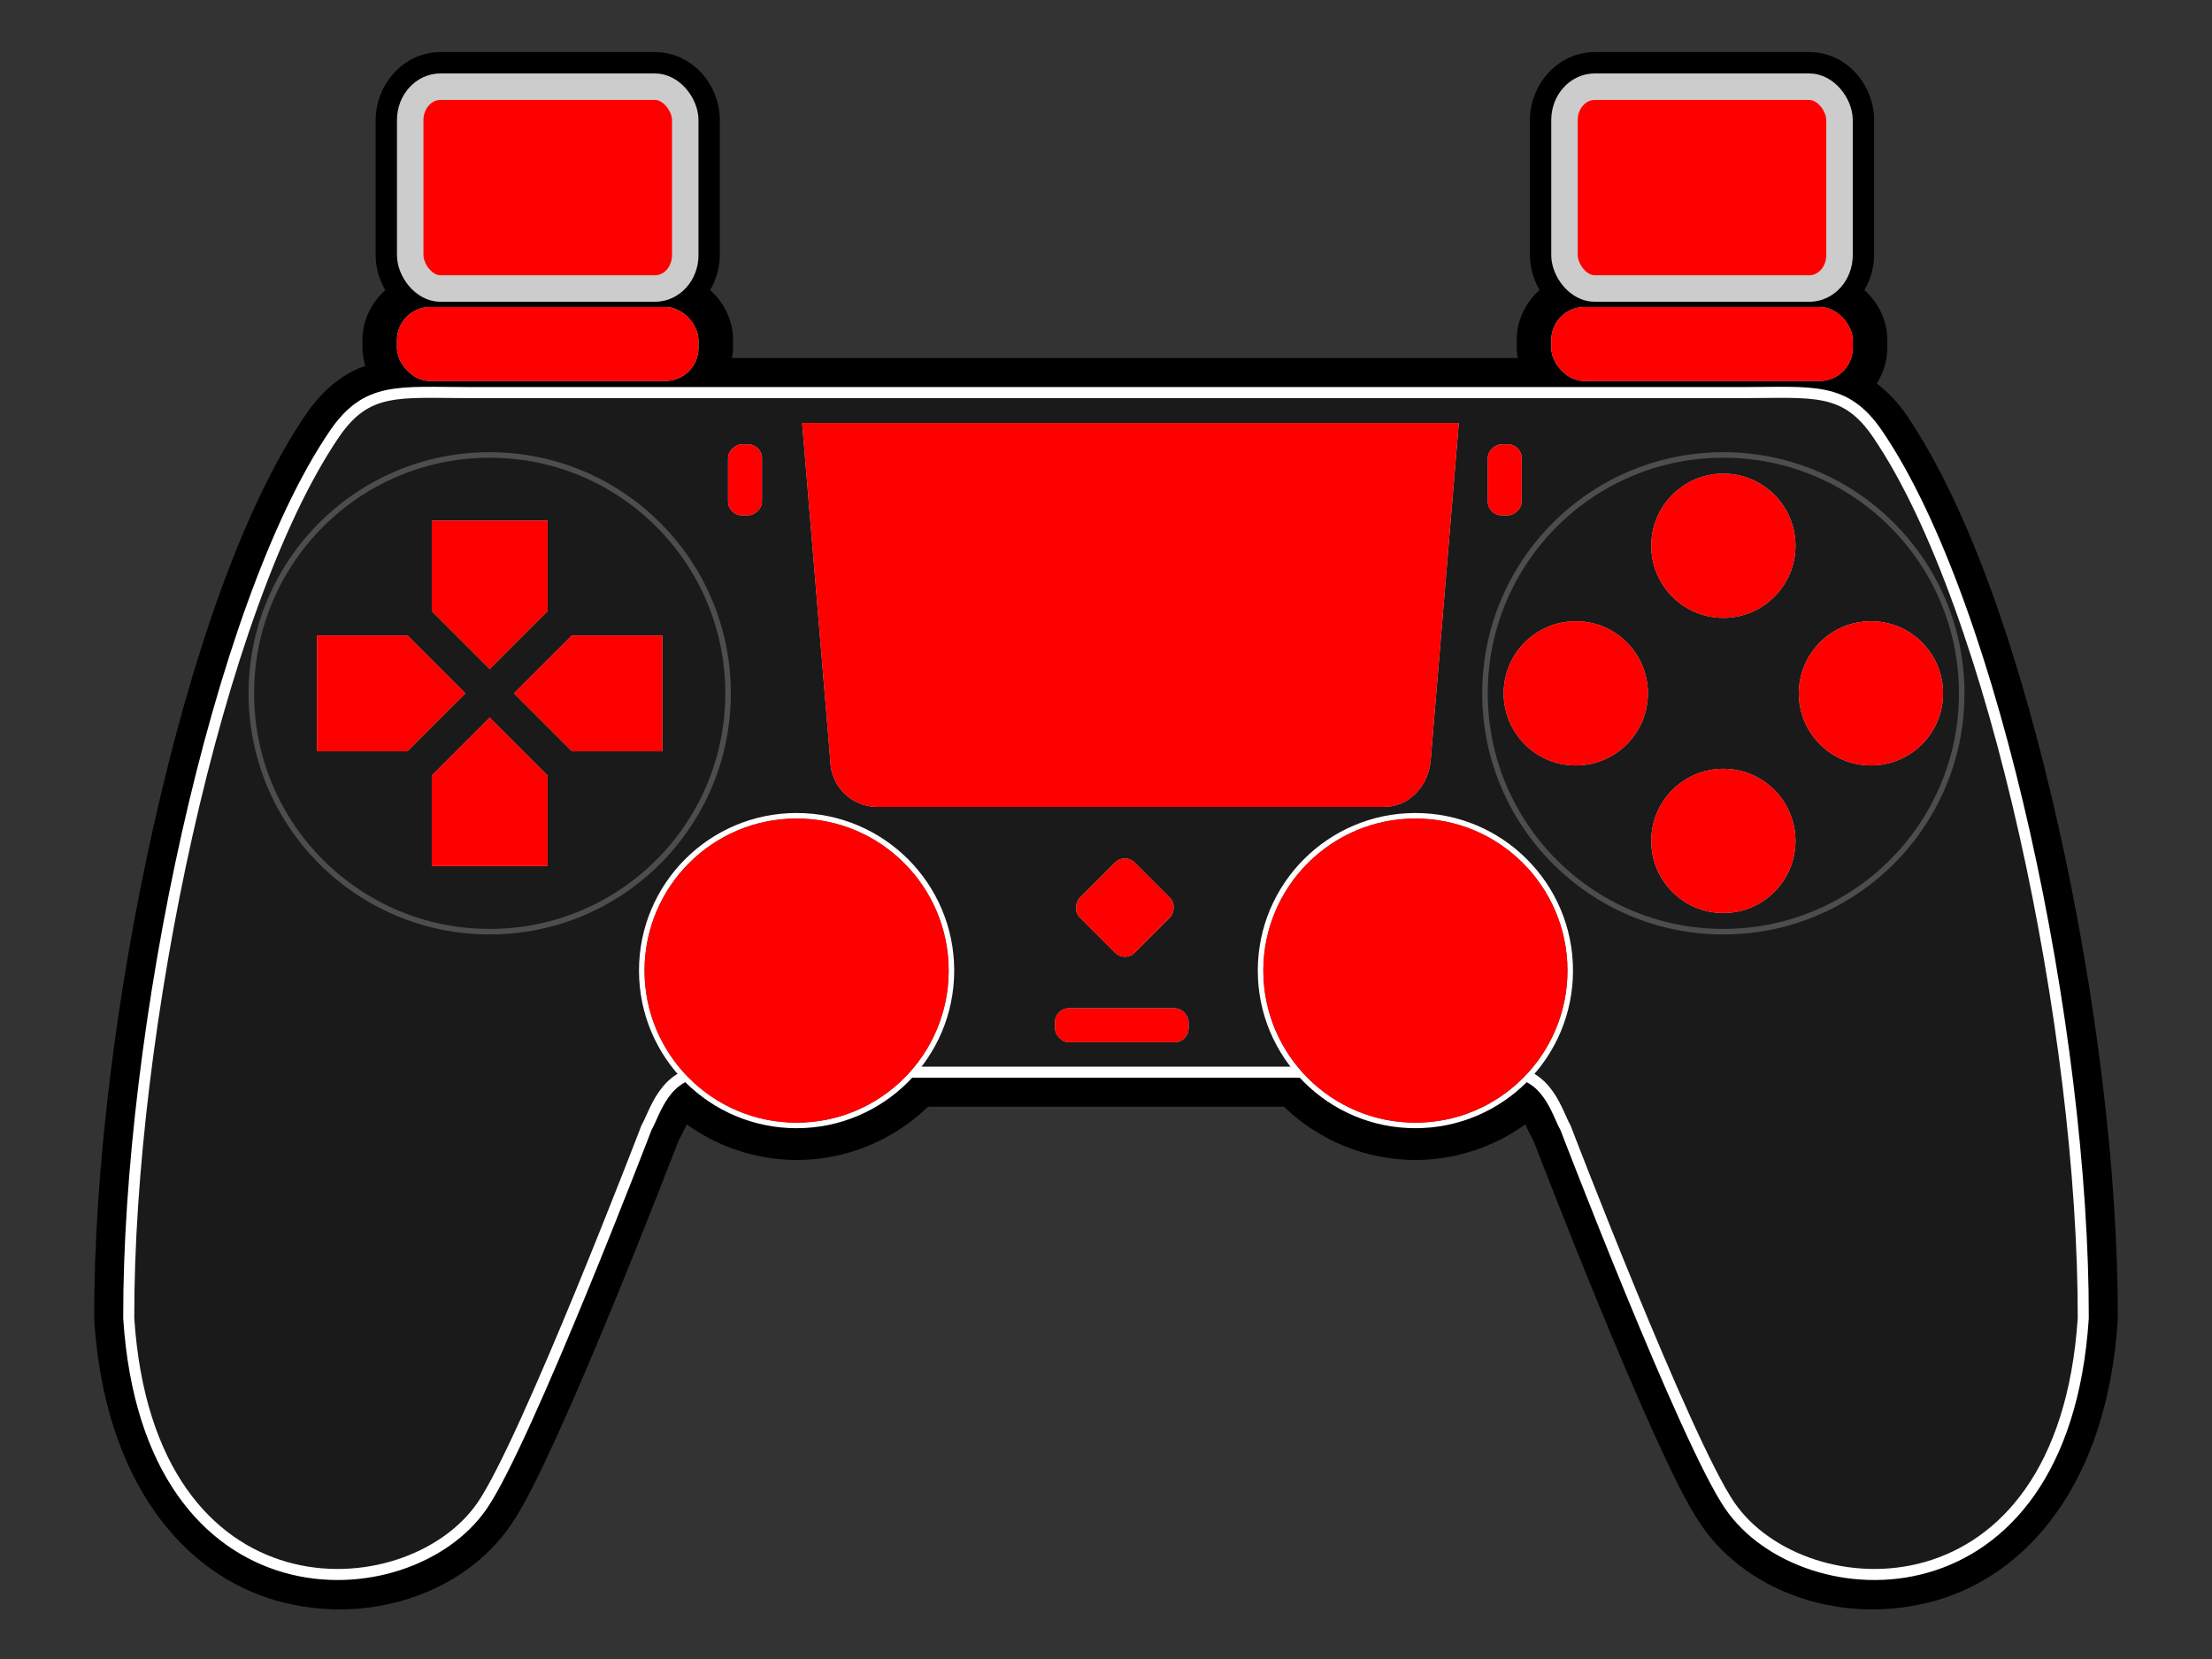 <?xml version="1.0" encoding="UTF-8" standalone="no"?>
<svg
   sodipodi:docname="controller.svg"
   inkscape:version="1.2 (dc2aedaf03, 2022-05-15)"
   id="svg8"
   version="1.1"
   viewBox="0 0 800 600"
   height="600"
   width="800"
   inkscape:export-filename="/home/dom/code/VTLearn/Source media/Graphics/controller-images/controller-base.png"
   inkscape:export-xdpi="96"
   inkscape:export-ydpi="96"
   xmlns:inkscape="http://www.inkscape.org/namespaces/inkscape"
   xmlns:sodipodi="http://sodipodi.sourceforge.net/DTD/sodipodi-0.dtd"
   xmlns="http://www.w3.org/2000/svg"
   xmlns:svg="http://www.w3.org/2000/svg"
   xmlns:rdf="http://www.w3.org/1999/02/22-rdf-syntax-ns#"
   xmlns:cc="http://creativecommons.org/ns#"
   xmlns:dc="http://purl.org/dc/elements/1.1/">
  <rect x="0" y="0" width="800" height="600" fill="#333333" stroke="none"/>
  <defs
     id="defs2" />
  <sodipodi:namedview
     inkscape:window-maximized="1"
     inkscape:window-y="0"
     inkscape:window-x="44"
     inkscape:window-height="1440"
     inkscape:window-width="2516"
     units="px"
     inkscape:showpageshadow="false"
     inkscape:pagecheckerboard="true"
     showgrid="false"
     inkscape:document-rotation="0"
     inkscape:current-layer="layer1"
     inkscape:document-units="px"
     inkscape:cy="434.86546"
     inkscape:cx="713.14162"
     inkscape:zoom="1.060098"
     inkscape:pageshadow="2"
     inkscape:pageopacity="0.0"
     borderopacity="1.0"
     bordercolor="#666666"
     pagecolor="#ffffff"
     id="base"
     inkscape:snap-object-midpoints="true"
     inkscape:object-paths="true"
     inkscape:snap-intersection-paths="true"
     inkscape:snap-global="true"
     inkscape:snap-center="true"
     showguides="true"
     inkscape:guide-bbox="true"
     inkscape:deskcolor="#d1d1d1" />
  <g
     inkscape:groupmode="layer"
     id="layer3"
     inkscape:label="Base">
    <path
       id="path1940"
       style="color:#000000;fill:#000000;stroke-width:25;-inkscape-stroke:none"
       d="M 159.305 18.848 C 145.845 18.848 135.859 30.646 135.859 43.416 L 135.859 92.285 C 135.859 96.784 137.153 101.132 139.348 104.916 C 134.326 109.428 131.07 115.879 131.07 123.033 L 131.07 125.797 C 131.07 128.093 131.504 130.282 132.117 132.402 C 131.39 132.659 130.661 132.83 129.934 133.135 C 122.364 136.307 115.835 142.218 110.51 150.059 C 87.415 184.058 68.986 238.887 55.508 298.941 C 42.03 358.996 33.96 423.894 34.061 476.785 L 34.061 477.182 L 34.088 477.578 C 37.946 536.555 66.855 569.409 99.76 578.828 C 132.664 588.247 167.614 576.503 184.695 551.615 C 189.876 544.067 195.375 532.662 201.799 518.527 C 208.223 504.392 215.193 487.93 221.656 472.217 C 234.429 441.162 245.061 413.422 245.314 412.76 C 246.633 410.311 247.568 408.333 248.361 406.656 C 259.857 414.902 273.707 419.486 288.064 419.529 L 288.084 419.529 L 288.104 419.529 C 305.918 419.527 322.922 412.533 335.631 400.266 L 400 400.266 L 464.369 400.266 C 477.078 412.533 494.082 419.527 511.896 419.529 L 511.916 419.529 L 511.936 419.529 C 526.293 419.486 540.143 414.902 551.639 406.656 C 552.432 408.333 553.367 410.311 554.686 412.76 C 554.939 413.422 565.571 441.162 578.344 472.217 C 584.807 487.93 591.777 504.392 598.201 518.527 C 604.625 532.662 610.124 544.067 615.305 551.615 C 632.386 576.503 667.336 588.247 700.24 578.828 C 733.145 569.409 762.054 536.555 765.912 477.578 L 765.939 477.182 L 765.939 476.785 C 766.04 423.894 757.969 358.996 744.49 298.941 C 731.012 238.887 712.583 184.058 689.488 150.059 C 686.376 145.476 682.692 141.762 678.744 138.695 C 681.132 134.923 682.578 130.515 682.578 125.797 L 682.578 123.033 C 682.578 115.879 679.322 109.428 674.301 104.916 C 676.495 101.132 677.789 96.784 677.789 92.285 L 677.789 43.416 C 677.789 30.646 667.803 18.848 654.344 18.848 L 576.766 18.848 C 563.306 18.848 553.32 30.646 553.32 43.416 L 553.32 92.285 C 553.32 96.772 554.61 101.106 556.793 104.883 C 551.769 109.4 548.529 115.869 548.529 123.033 L 548.529 125.797 C 548.529 127.059 548.721 128.275 548.912 129.49 L 400 129.49 L 264.734 129.49 C 264.926 128.275 265.117 127.059 265.117 125.797 L 265.117 123.033 C 265.117 115.879 261.861 109.428 256.84 104.916 C 259.034 101.132 260.328 96.784 260.328 92.285 L 260.328 43.416 C 260.328 30.646 250.343 18.848 236.883 18.848 L 159.305 18.848 z M 159.305 31.348 L 236.883 31.348 C 242.947 31.348 247.828 36.729 247.828 43.416 L 247.828 92.285 C 247.828 98.972 242.947 104.354 236.883 104.354 L 159.305 104.354 C 153.241 104.354 148.359 98.972 148.359 92.285 L 148.359 43.416 C 148.359 36.729 153.241 31.348 159.305 31.348 z M 576.766 31.348 L 654.344 31.348 C 660.408 31.348 665.289 36.729 665.289 43.416 L 665.289 92.285 C 665.289 98.972 660.408 104.354 654.344 104.354 L 576.766 104.354 C 570.702 104.354 565.82 98.972 565.82 92.285 L 565.82 43.416 C 565.82 36.729 570.702 31.348 576.766 31.348 z "
       inkscape:label="Shadow" />
    <path
       id="path896"
       style="display:inline;fill:#1a1a1a;stroke:#ffffff;stroke-width:4;stroke-linecap:butt;stroke-linejoin:miter;stroke-miterlimit:4;stroke-dasharray:none;stroke-opacity:1"
       d="m 170.239,141.991 c -26.18,0 -37.574,-2.302 -49.389,15.091 C 78.38,219.605 46.364,373.589 46.56,476.762 c 7.256,110.922 101.174,106.615 127.828,67.779 15.991,-23.3 59.421,-136.683 59.421,-136.683 2.942,-4.976 6.484,-20.094 21.148,-20.094 h 145.042 145.042 c 14.664,0 18.207,15.118 21.148,20.094 0,0 43.43,113.383 59.421,136.683 26.654,38.836 120.572,43.143 127.828,-67.779 C 753.636,373.589 721.62,219.605 679.149,157.082 667.335,139.689 655.94,141.991 629.761,141.991 H 400 Z"
       sodipodi:nodetypes="sscscscscscsscs" />
    <circle
       style="display:inline;fill:none;stroke:#4d4d4d;stroke-width:2;stroke-linecap:round;stroke-linejoin:round;stroke-miterlimit:4;stroke-dasharray:none;paint-order:markers fill stroke"
       id="path840"
       cx="623.276"
       cy="250.751"
       r="86.208"
       inkscape:label="path840" />
    <circle
       style="display:inline;fill:#4d4d4d;stroke:#ffffff;stroke-width:2;stroke-linecap:round;stroke-linejoin:round;stroke-miterlimit:4;stroke-dasharray:none;paint-order:markers fill stroke"
       id="circle878"
       cx="288.102"
       cy="351.031"
       r="55.999" />
    <circle
       style="display:inline;fill:#4d4d4d;stroke:#ffffff;stroke-width:2;stroke-linecap:round;stroke-linejoin:round;stroke-miterlimit:4;stroke-dasharray:none;paint-order:markers fill stroke"
       id="circle864"
       cx="511.898"
       cy="351.031"
       r="55.999"
       inkscape:label="circle864" />
    <circle
       style="display:inline;fill:none;stroke:#4d4d4d;stroke-width:2;stroke-linecap:round;stroke-linejoin:round;stroke-miterlimit:4;stroke-dasharray:none;paint-order:markers fill stroke"
       id="circle1106"
       cx="177.108"
       cy="250.751"
       r="86.208"
       inkscape:label="path840" />
  </g>
  <g
     id="layer1"
     inkscape:groupmode="layer"
     inkscape:label="Controller"
     style="display:inline">
    <rect
       style="fill:#ff0000;fill-opacity:1;stroke:none;stroke-width:3.327;stroke-dasharray:none;stroke-opacity:1;paint-order:normal"
       id="LEFT_TRIGGER-pressed"
       width="91.549"
       height="65.076"
       x="152.249"
       y="35.042"
       inkscape:label="LEFT_TRIGGER-pressed" />
    <rect
       style="fill:#ff0000;fill-opacity:1;stroke:none;stroke-width:3.327;stroke-dasharray:none;stroke-opacity:1;paint-order:normal"
       id="RIGHT_TRIGGER-pressed"
       width="91.549"
       height="65.076"
       x="569.71"
       y="35.042"
       inkscape:label="RIGHT_TRIGGER-pressed" />
    <path
       id="TOUCHPAD"
       style="color:#000000;fill:#cccccc;stroke:none;stroke-width:4"
       d="M 290.101,152.986 300.275,274.932 c 0.053,9.338 7.647,16.902 16.998,16.902 h 183.154 c 9.388,0 16.231,-7.69 16.994,-16.838 l 10.18,-122.01 h -2.178 z"
       inkscape:label="TOUCHPAD" />
    <path
       id="TOUCHPAD-pressed"
       style="color:#000000;fill:#ff0000;fill-opacity:1;stroke:none;stroke-width:4;-inkscape-stroke:none"
       d="M 290.101,152.986 300.275,274.932 c 0.053,9.338 7.647,16.902 16.998,16.902 h 183.154 c 9.388,0 16.231,-7.69 16.994,-16.838 l 10.18,-122.01 h -2.178 z"
       inkscape:label="TOUCHPAD-pressed" />
    <rect
       style="fill:#cccccc;fill-opacity:1;stroke:none;stroke-width:16.346;paint-order:stroke markers fill"
       id="rect2060"
       width="48.322"
       height="12.262"
       x="381.545"
       y="364.66"
       rx="5"
       ry="5"
       inkscape:label="MISC1" />
    <rect
       style="fill:#cccccc;fill-opacity:1;stroke:none;stroke-width:11.922;paint-order:stroke markers fill"
       id="rect2062"
       width="25.706"
       height="12.262"
       x="160.686"
       y="-275.578"
       rx="5"
       ry="5"
       inkscape:label="BACK"
       transform="rotate(90)" />
    <rect
       style="display:inline;fill:#cccccc;fill-opacity:1;stroke:none;stroke-width:11.922;paint-order:stroke markers fill"
       id="rect2008"
       width="25.706"
       height="12.262"
       x="160.686"
       y="-550.332"
       rx="5"
       ry="5"
       inkscape:label="START"
       transform="rotate(90)" />
    <rect
       style="fill:#cccccc;fill-opacity:1;stroke:none;stroke-width:4;stroke-dasharray:none;paint-order:normal"
       id="rect2064"
       width="28.08"
       height="28.08"
       x="505.734"
       y="-69.602"
       rx="5"
       ry="5"
       transform="rotate(45)"
       inkscape:label="GUIDE" />
    <rect
       style="fill:#cccccc;fill-opacity:1;stroke:none;stroke-width:3.513;stroke-dasharray:none;stroke-opacity:1;paint-order:normal"
       id="rect2050"
       width="109.048"
       height="26.765"
       x="143.57"
       y="111.033"
       rx="12"
       ry="12"
       inkscape:label="LEFT_SHOULDER" />
    <rect
       style="fill:none;fill-opacity:1;stroke:#cccccc;stroke-width:9.578;stroke-dasharray:none;stroke-opacity:1;paint-order:normal"
       id="LEFT_TRIGGER"
       width="99.47"
       height="73.007"
       x="148.359"
       y="31.347"
       rx="10.946"
       ry="12.07"
       inkscape:label="LEFT_TRIGGER" />
    <rect
       style="fill:#cccccc;fill-opacity:1;stroke:none;stroke-width:3.513;stroke-dasharray:none;stroke-opacity:1;paint-order:normal"
       id="rect2054"
       width="109.048"
       height="26.765"
       x="561.03"
       y="111.033"
       rx="12"
       ry="12"
       inkscape:label="RIGHT_SHOULDER" />
    <path
       style="opacity:1;fill:#cccccc;stroke:none;stroke-width:2;stroke-linecap:round;stroke-linejoin:round;stroke-miterlimit:4;stroke-dasharray:none;paint-order:markers fill stroke"
       d="M 177.108,259.539 156.157,280.49 v 32.728 h 41.902 v -32.728 z"
       id="path2042"
       inkscape:label="DOWN" />
    <path
       style="opacity:1;fill:#cccccc;stroke:none;stroke-width:2;stroke-linecap:round;stroke-linejoin:round;stroke-miterlimit:4;stroke-dasharray:none;paint-order:markers fill stroke"
       d="m 206.847,229.8 -20.951,20.951 20.951,20.953 h 32.728 v -41.903 z"
       id="path2044"
       inkscape:label="RIGHT" />
    <path
       style="opacity:1;fill:#cccccc;stroke:none;stroke-width:2;stroke-linecap:round;stroke-linejoin:round;stroke-miterlimit:4;stroke-dasharray:none;paint-order:markers fill stroke"
       d="m 114.641,229.8 v 41.903 h 32.728 l 20.951,-20.951 -20.951,-20.953 z"
       id="path2046"
       inkscape:label="LEFT" />
    <path
       style="opacity:1;fill:#cccccc;stroke:none;stroke-width:2;stroke-linecap:round;stroke-linejoin:round;stroke-miterlimit:4;stroke-dasharray:none;paint-order:markers fill stroke"
       d="m 156.157,188.285 v 32.728 l 20.951,20.951 20.951,-20.951 v -32.728 z"
       id="path2048"
       inkscape:label="UP" />
    <circle
       style="fill:#cccccc;stroke:none;stroke-width:2;stroke-linecap:round;stroke-linejoin:round;stroke-miterlimit:4;stroke-dasharray:none;paint-order:markers fill stroke"
       id="circle2030"
       cx="623.276"
       cy="197.376"
       r="26.084"
       inkscape:label="NORTH" />
    <circle
       style="fill:#cccccc;stroke:none;stroke-width:2;stroke-linecap:round;stroke-linejoin:round;stroke-miterlimit:4;stroke-dasharray:none;paint-order:markers fill stroke"
       id="circle2034"
       cx="623.276"
       cy="304.127"
       r="26.084"
       inkscape:label="SOUTH" />
    <circle
       style="fill:#cccccc;stroke:none;stroke-width:2;stroke-linecap:round;stroke-linejoin:round;stroke-miterlimit:4;stroke-dasharray:none;paint-order:markers fill stroke"
       id="circle2036"
       cx="569.901"
       cy="250.751"
       r="26.084"
       inkscape:label="WEST" />
    <circle
       style="fill:#cccccc;stroke:none;stroke-width:2;stroke-linecap:round;stroke-linejoin:round;stroke-miterlimit:4;stroke-dasharray:none;paint-order:markers fill stroke"
       id="circle2032"
       cx="676.651"
       cy="250.751"
       r="26.084"
       inkscape:label="EAST" />
    <circle
       style="fill:#ff0000;fill-opacity:1;stroke:none;stroke-width:2;stroke-linecap:round;stroke-linejoin:round;stroke-miterlimit:4;stroke-dasharray:none;paint-order:markers fill stroke"
       id="EAST-pressed"
       cx="676.651"
       cy="250.751"
       r="26.084"
       inkscape:label="EAST-pressed" />
    <circle
       style="fill:#ff0000;fill-opacity:1;stroke:none;stroke-width:2;stroke-linecap:round;stroke-linejoin:round;stroke-miterlimit:4;stroke-dasharray:none;paint-order:markers fill stroke"
       id="NORTH-pressed"
       cx="623.276"
       cy="197.376"
       r="26.084"
       inkscape:label="NORTH-pressed" />
    <circle
       style="fill:#ff0000;fill-opacity:1;stroke:none;stroke-width:2;stroke-linecap:round;stroke-linejoin:round;stroke-miterlimit:4;stroke-dasharray:none;paint-order:markers fill stroke"
       id="SOUTH-pressed"
       cx="623.276"
       cy="304.127"
       r="26.084"
       inkscape:label="SOUTH-pressed" />
    <circle
       style="fill:#ff0000;fill-opacity:1;stroke:none;stroke-width:2;stroke-linecap:round;stroke-linejoin:round;stroke-miterlimit:4;stroke-dasharray:none;paint-order:markers fill stroke"
       id="WEST-pressed"
       cx="569.901"
       cy="250.751"
       r="26.084"
       inkscape:label="WEST-pressed" />
    <g
       id="RIGHT_STICK-axes"
       inkscape:label="RIGHT_STICK-axes">
      <circle
         style="fill:#cccccc;stroke:none;stroke-width:1.058;stroke-linecap:round;stroke-linejoin:round;stroke-miterlimit:4;stroke-dasharray:none;paint-order:markers fill stroke"
         id="RIGHT_STICK"
         cx="511.898"
         cy="351.031"
         inkscape:label="RIGHT_STICK"
         r="40" />
      <circle
         style="fill:#ff0000;fill-opacity:1;stroke:none;stroke-width:1.058;stroke-linecap:round;stroke-linejoin:round;stroke-miterlimit:4;stroke-dasharray:none;paint-order:markers fill stroke"
         id="RIGHT_STICK-pressed"
         cx="511.898"
         cy="351.031"
         inkscape:label="RIGHT_STICK-pressed"
         r="55" />
    </g>
    <g
       id="LEFT_STICK-axes"
       inkscape:label="LEFT_STICK-axes">
      <circle
         style="fill:#cccccc;stroke:none;stroke-width:1.058;stroke-linecap:round;stroke-linejoin:round;stroke-miterlimit:4;stroke-dasharray:none;paint-order:markers fill stroke"
         id="LEFT_STICK"
         cx="288.102"
         cy="351.031"
         inkscape:label="LEFT_STICK"
         r="40" />
      <circle
         style="fill:#ff0000;fill-opacity:1;stroke:none;stroke-width:1.058;stroke-linecap:round;stroke-linejoin:round;stroke-miterlimit:4;stroke-dasharray:none;paint-order:markers fill stroke"
         id="LEFT_STICK-pressed"
         inkscape:label="LEFT_STICK-pressed"
         cx="288.102"
         cy="351.031"
         r="55" />
    </g>
    <path
       style="opacity:1;fill:#ff0000;fill-opacity:1;stroke:none;stroke-width:2;stroke-linecap:round;stroke-linejoin:round;stroke-miterlimit:4;stroke-dasharray:none;paint-order:markers fill stroke"
       d="M 177.108,259.539 156.157,280.49 v 32.728 h 41.902 v -32.728 z"
       id="DOWN-pressed"
       inkscape:label="DOWN-pressed" />
    <path
       style="opacity:1;fill:#ff0000;fill-opacity:1;stroke:none;stroke-width:2;stroke-linecap:round;stroke-linejoin:round;stroke-miterlimit:4;stroke-dasharray:none;paint-order:markers fill stroke"
       d="m 206.847,229.8 -20.951,20.951 20.951,20.953 h 32.728 v -41.903 z"
       id="RIGHT-pressed"
       inkscape:label="RIGHT-pressed" />
    <path
       style="opacity:1;fill:#ff0000;fill-opacity:1;stroke:none;stroke-width:2;stroke-linecap:round;stroke-linejoin:round;stroke-miterlimit:4;stroke-dasharray:none;paint-order:markers fill stroke"
       d="m 114.641,229.8 v 41.903 h 32.728 l 20.951,-20.951 -20.951,-20.953 z"
       id="LEFT-pressed"
       inkscape:label="LEFT-pressed" />
    <path
       style="opacity:1;fill:#ff0000;fill-opacity:1;stroke:none;stroke-width:2;stroke-linecap:round;stroke-linejoin:round;stroke-miterlimit:4;stroke-dasharray:none;paint-order:markers fill stroke"
       d="m 156.157,188.285 v 32.728 l 20.951,20.951 20.951,-20.951 v -32.728 z"
       id="UP-pressed"
       inkscape:label="UP-pressed" />
    <rect
       style="fill:#ff0000;fill-opacity:1;stroke:none;stroke-width:3.513;stroke-dasharray:none;stroke-opacity:1;paint-order:normal"
       id="LEFT_SHOULDER-pressed"
       width="109.048"
       height="26.765"
       x="143.57"
       y="111.033"
       rx="12"
       ry="12"
       inkscape:label="LEFT_SHOULDER-pressed" />
    <rect
       style="fill:#ff0000;fill-opacity:1;stroke:none;stroke-width:3.513;stroke-dasharray:none;stroke-opacity:1;paint-order:normal"
       id="RIGHT_SHOULDER-pressed"
       width="109.048"
       height="26.765"
       x="561.03"
       y="111.033"
       rx="12"
       ry="12"
       inkscape:label="RIGHT_SHOULDER-pressed" />
    <rect
       style="fill:#ff0000;fill-opacity:1;stroke:none;stroke-width:16.346;paint-order:stroke markers fill"
       id="MISC_1-pressed"
       width="48.322"
       height="12.262"
       x="381.545"
       y="364.66"
       rx="5"
       ry="5"
       inkscape:label="MISC_1-pressed" />
    <rect
       style="fill:#ff0000;fill-opacity:1;stroke:none;stroke-width:11.922;paint-order:stroke markers fill"
       id="BACK-pressed"
       width="25.706"
       height="12.262"
       x="160.686"
       y="-275.578"
       rx="5"
       ry="5"
       inkscape:label="BACK-pressed"
       transform="rotate(90)" />
    <rect
       style="fill:#ff0000;fill-opacity:1;stroke:none;stroke-width:11.922;paint-order:stroke markers fill"
       id="START-pressed"
       width="25.706"
       height="12.262"
       x="160.686"
       y="-550.332"
       rx="5"
       ry="5"
       inkscape:label="START-pressed"
       transform="rotate(90)" />
    <rect
       style="fill:#ff0000;fill-opacity:1;stroke:none;stroke-width:4;stroke-dasharray:none;paint-order:normal"
       id="GUIDE-pressed"
       width="28.08"
       height="28.08"
       x="505.734"
       y="-69.602"
       rx="5"
       ry="5"
       transform="rotate(45)"
       inkscape:label="GUIDE-pressed" />
    <rect
       style="fill:none;fill-opacity:1;stroke:#cccccc;stroke-width:9.578;stroke-dasharray:none;stroke-opacity:1;paint-order:normal"
       id="rect1269"
       width="99.47"
       height="73.007"
       x="565.819"
       y="31.347"
       rx="10.946"
       ry="12.07"
       inkscape:label="RIGHT_TRIGGER" />
  </g>
</svg>
